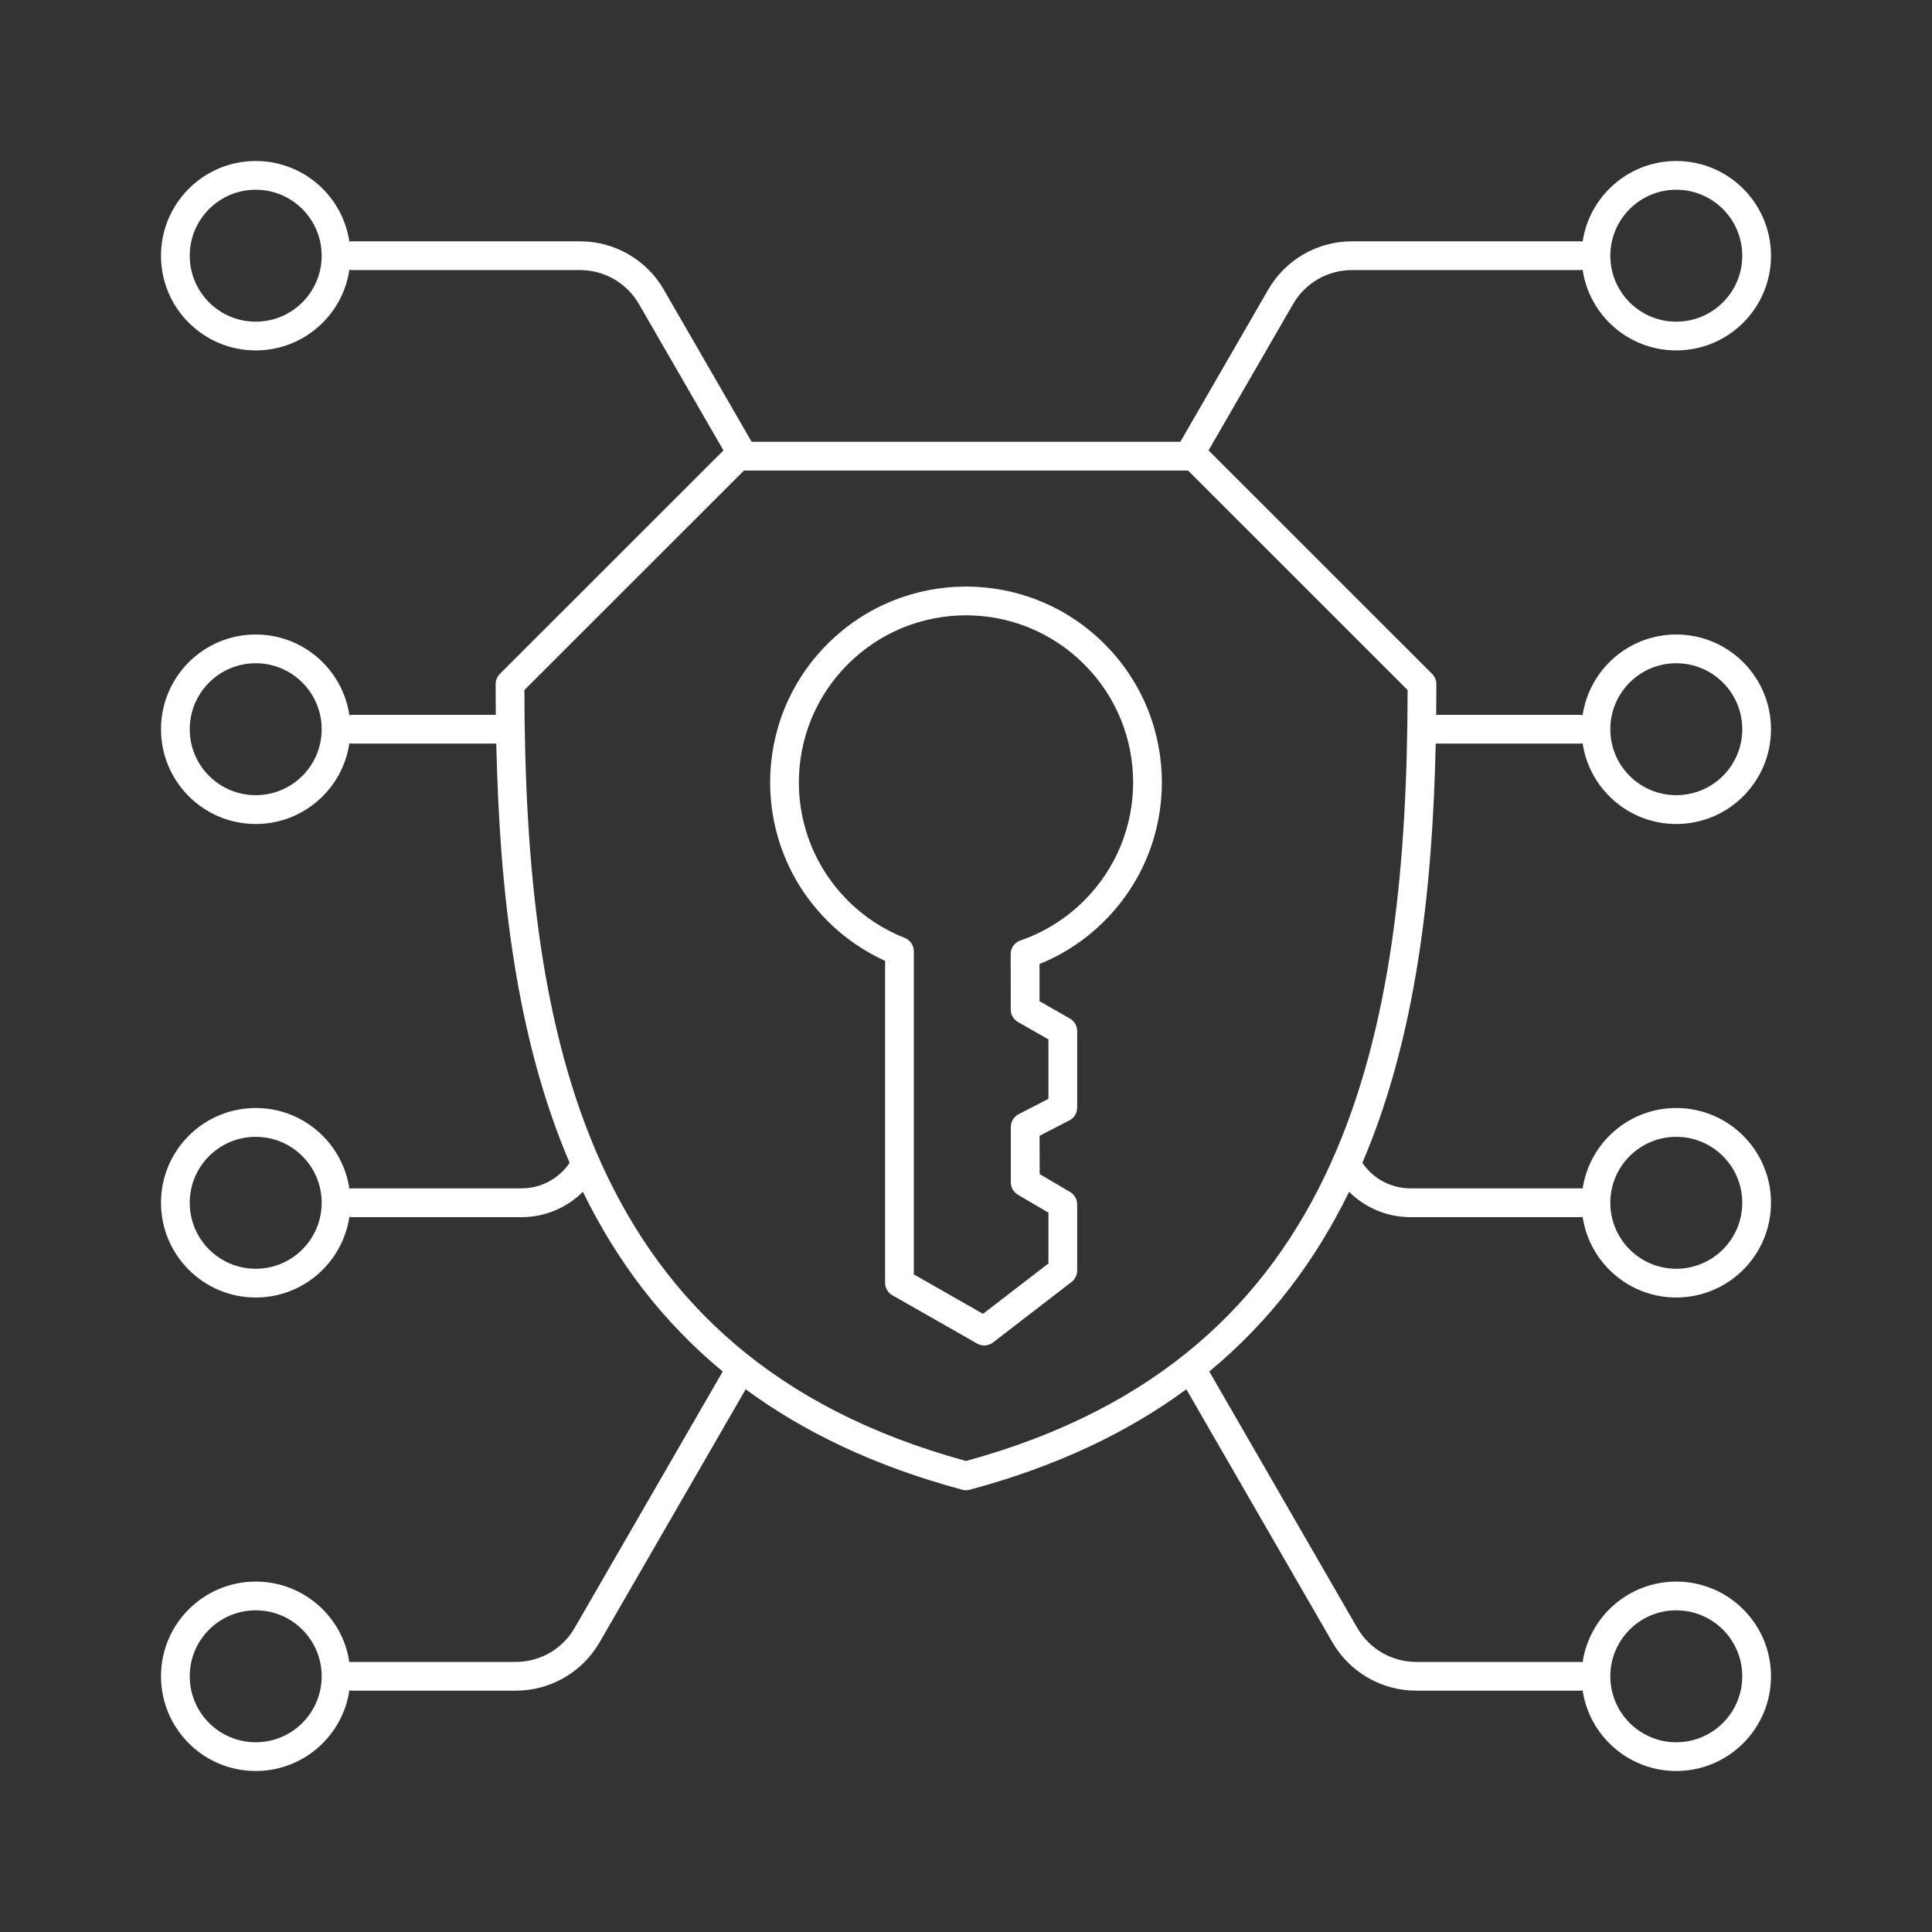 <svg width="24" height="24" viewBox="0 0 24 24" fill="none" xmlns="http://www.w3.org/2000/svg">
<rect x="0" y="0" width="24" height="24" fill="#333333" stroke="none"/>
<path fill-rule="evenodd" clip-rule="evenodd" d="M2 3.177C2 2.527 2.527 2 3.177 2C3.767 2 4.256 2.435 4.34 3.001C4.351 2.999 4.363 2.998 4.374 2.998H7.207C7.636 2.998 8.032 3.227 8.246 3.598L9.337 5.488H14.663L15.754 3.598C15.968 3.227 16.364 2.998 16.794 2.998H19.626C19.637 2.998 19.649 2.999 19.66 3.001C19.744 2.435 20.233 2 20.823 2C21.473 2 22 2.527 22 3.177C22 3.827 21.473 4.353 20.823 4.353C20.233 4.353 19.744 3.919 19.66 3.352C19.649 3.354 19.637 3.355 19.626 3.355H16.794C16.492 3.355 16.214 3.516 16.063 3.777L15.013 5.595L17.791 8.372C17.824 8.406 17.843 8.451 17.843 8.498C17.843 8.626 17.842 8.753 17.841 8.88H19.626C19.637 8.88 19.649 8.881 19.66 8.884C19.744 8.317 20.233 7.882 20.823 7.882C21.473 7.882 22 8.409 22 9.059C22 9.709 21.473 10.236 20.823 10.236C20.233 10.236 19.744 9.801 19.66 9.234C19.649 9.236 19.637 9.237 19.626 9.237H17.835C17.795 11.086 17.586 12.897 16.924 14.445C17.057 14.643 17.281 14.762 17.521 14.762H19.626C19.637 14.762 19.649 14.764 19.66 14.766C19.744 14.199 20.233 13.764 20.823 13.764C21.473 13.764 22 14.291 22 14.941C22 15.591 21.473 16.118 20.823 16.118C20.233 16.118 19.744 15.683 19.66 15.116C19.649 15.119 19.637 15.12 19.626 15.12H17.521C17.232 15.12 16.959 15.004 16.759 14.805C16.345 15.653 15.782 16.41 15.022 17.037L16.861 20.223C17.012 20.484 17.291 20.645 17.592 20.645H19.626C19.637 20.645 19.649 20.646 19.66 20.648C19.744 20.081 20.233 19.647 20.823 19.647C21.473 19.647 22 20.174 22 20.823C22 21.473 21.473 22 20.823 22C20.233 22 19.744 21.565 19.66 20.999C19.649 21.001 19.637 21.002 19.626 21.002H17.592C17.163 21.002 16.767 20.773 16.552 20.402L14.737 17.258C14.014 17.791 13.128 18.216 12.046 18.506C12.016 18.514 11.984 18.514 11.954 18.506C10.872 18.216 9.987 17.791 9.263 17.258L7.448 20.402C7.233 20.773 6.837 21.002 6.408 21.002H4.374C4.363 21.002 4.351 21.001 4.34 20.999C4.256 21.565 3.767 22 3.177 22C2.527 22 2 21.473 2 20.823C2 20.174 2.527 19.647 3.177 19.647C3.767 19.647 4.256 20.081 4.34 20.648C4.351 20.646 4.363 20.645 4.374 20.645H6.408C6.709 20.645 6.988 20.484 7.138 20.223L8.978 17.037C8.218 16.41 7.655 15.653 7.241 14.805C7.041 15.004 6.768 15.12 6.479 15.12H4.374C4.363 15.12 4.351 15.119 4.34 15.116C4.256 15.683 3.767 16.118 3.177 16.118C2.527 16.118 2 15.591 2 14.941C2 14.291 2.527 13.764 3.177 13.764C3.767 13.764 4.256 14.199 4.34 14.766C4.351 14.764 4.363 14.762 4.374 14.762H6.479C6.719 14.762 6.943 14.643 7.076 14.445C6.414 12.897 6.205 11.086 6.165 9.237H4.374C4.363 9.237 4.351 9.236 4.34 9.234C4.256 9.801 3.767 10.236 3.177 10.236C2.527 10.236 2 9.709 2 9.059C2 8.409 2.527 7.882 3.177 7.882C3.767 7.882 4.256 8.317 4.34 8.884C4.351 8.881 4.363 8.88 4.374 8.88H6.159C6.158 8.753 6.157 8.626 6.157 8.498C6.157 8.451 6.176 8.406 6.209 8.372L8.987 5.595L7.937 3.777C7.786 3.516 7.508 3.355 7.207 3.355H4.374C4.363 3.355 4.351 3.354 4.34 3.352C4.256 3.919 3.767 4.353 3.177 4.353C2.527 4.353 2 3.827 2 3.177ZM9.242 5.845L6.514 8.572C6.519 10.708 6.705 12.775 7.478 14.471C8.25 16.163 9.61 17.496 12 18.149C14.39 17.496 15.751 16.163 16.522 14.471C17.295 12.775 17.482 10.708 17.486 8.572L14.758 5.845H9.242ZM3.177 2.357C2.724 2.357 2.357 2.724 2.357 3.177C2.357 3.629 2.724 3.996 3.177 3.996C3.629 3.996 3.996 3.629 3.996 3.177C3.996 2.724 3.629 2.357 3.177 2.357ZM20.823 2.357C20.371 2.357 20.004 2.724 20.004 3.177C20.004 3.629 20.371 3.996 20.823 3.996C21.276 3.996 21.643 3.629 21.643 3.177C21.643 2.724 21.276 2.357 20.823 2.357ZM13.468 8.252C12.657 7.441 11.343 7.441 10.532 8.252L10.406 8.125L10.532 8.252C9.721 9.062 9.721 10.377 10.532 11.187C10.74 11.396 10.982 11.55 11.239 11.651C11.307 11.678 11.352 11.744 11.352 11.817V15.831L12.211 16.321L13.024 15.695V15.064L12.646 14.842C12.591 14.81 12.557 14.751 12.557 14.688L12.557 14C12.557 13.933 12.594 13.872 12.654 13.841L13.024 13.65V12.912L12.646 12.696C12.59 12.664 12.556 12.605 12.556 12.541L12.555 11.852C12.555 11.775 12.604 11.707 12.676 11.683C12.965 11.583 13.237 11.418 13.468 11.187C14.279 10.377 14.279 9.062 13.468 8.252L13.594 8.125L13.468 8.252ZM10.28 7.999C11.23 7.049 12.77 7.049 13.72 7.999C14.671 8.949 14.671 10.49 13.72 11.44C13.482 11.678 13.207 11.857 12.913 11.975L12.913 12.437L13.291 12.653C13.347 12.685 13.381 12.744 13.381 12.808V13.759C13.381 13.826 13.344 13.887 13.284 13.918L12.914 14.109L12.915 14.585L13.293 14.807C13.347 14.839 13.381 14.898 13.381 14.961V15.783C13.381 15.839 13.355 15.891 13.311 15.925L12.335 16.677C12.278 16.721 12.2 16.726 12.138 16.69L11.085 16.09C11.029 16.058 10.995 15.999 10.995 15.934V11.936C10.736 11.818 10.492 11.653 10.28 11.44C9.329 10.49 9.329 8.949 10.28 7.999ZM3.177 8.239C2.724 8.239 2.357 8.606 2.357 9.059C2.357 9.512 2.724 9.878 3.177 9.878C3.629 9.878 3.996 9.512 3.996 9.059C3.996 8.606 3.629 8.239 3.177 8.239ZM20.823 8.239C20.371 8.239 20.004 8.606 20.004 9.059C20.004 9.512 20.371 9.878 20.823 9.878C21.276 9.878 21.643 9.512 21.643 9.059C21.643 8.606 21.276 8.239 20.823 8.239ZM3.177 14.122C2.724 14.122 2.357 14.489 2.357 14.941C2.357 15.394 2.724 15.761 3.177 15.761C3.629 15.761 3.996 15.394 3.996 14.941C3.996 14.489 3.629 14.122 3.177 14.122ZM20.823 14.122C20.371 14.122 20.004 14.489 20.004 14.941C20.004 15.394 20.371 15.761 20.823 15.761C21.276 15.761 21.643 15.394 21.643 14.941C21.643 14.489 21.276 14.122 20.823 14.122ZM3.177 20.004C2.724 20.004 2.357 20.371 2.357 20.823C2.357 21.276 2.724 21.643 3.177 21.643C3.629 21.643 3.996 21.276 3.996 20.823C3.996 20.371 3.629 20.004 3.177 20.004ZM20.823 20.004C20.371 20.004 20.004 20.371 20.004 20.823C20.004 21.276 20.371 21.643 20.823 21.643C21.276 21.643 21.643 21.276 21.643 20.823C21.643 20.371 21.276 20.004 20.823 20.004Z" fill="white"/>
</svg>
